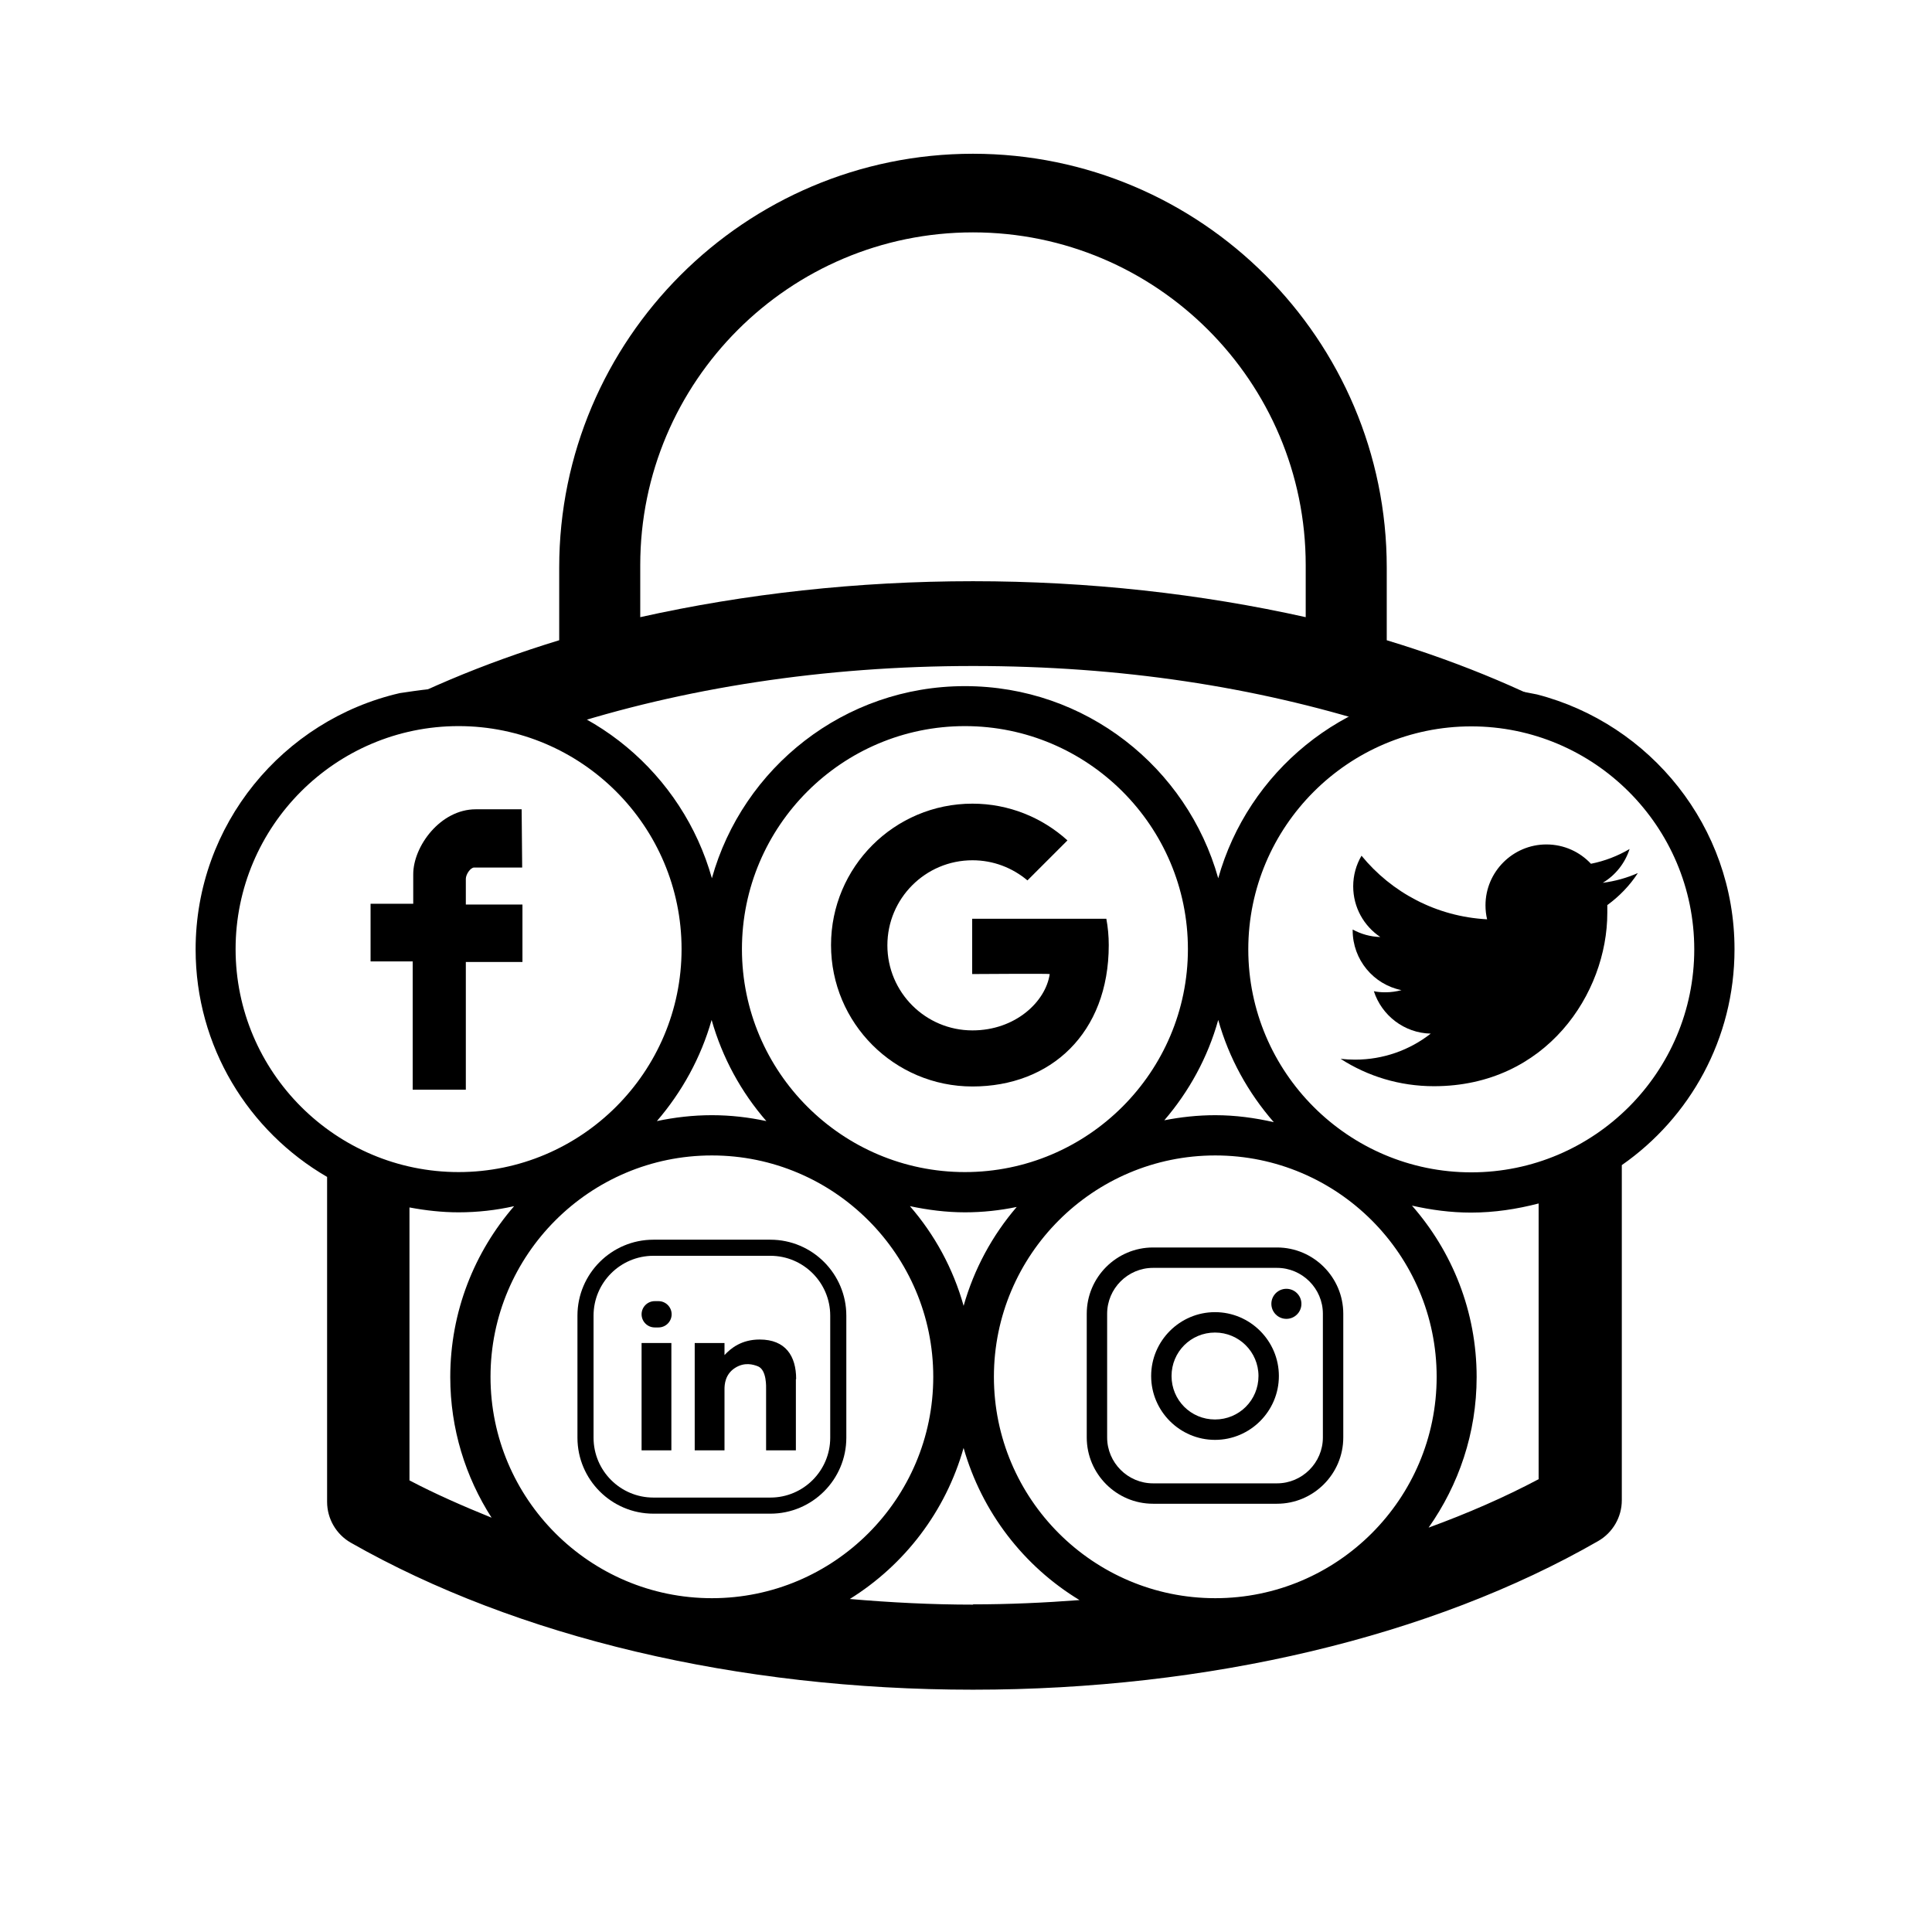 <?xml version="1.0" encoding="UTF-8"?>
<svg xmlns="http://www.w3.org/2000/svg" viewBox="0 0 72 72">
    <path d="M19.46,30.16h-1.73c-1.32,0-2.33,1.38-2.33,2.42v1.1h-1.59v2.15h1.57v4.78h1.98v-4.76h2.11v-2.14h-2.11v-.96c0-.16,.17-.42,.31-.42h1.79l-.02-2.17Z" />
    <path d="M39.77,31.31c-.93-.84-2.17-1.36-3.53-1.36-2.91,0-5.27,2.36-5.27,5.27s2.36,5.27,5.27,5.27,5.08-1.98,5.08-5.27c0-.33-.03-.66-.09-.98h-5v2.06s2.89-.02,2.89,0c-.15,1.03-1.28,2.1-2.88,2.1-1.75,0-3.17-1.42-3.17-3.17s1.42-3.17,3.17-3.17c.78,0,1.49,.28,2.05,.75l1.49-1.49Z" />
    <path d="M61.03,32.54c-.41,.18-.84,.3-1.3,.36,.47-.28,.83-.73,1-1.26-.44,.26-.93,.45-1.44,.55-.41-.44-1-.72-1.66-.72-1.25,0-2.27,1.02-2.27,2.27,0,.18,.02,.35,.06,.52-1.89-.1-3.56-1-4.68-2.37-.2,.34-.31,.73-.31,1.14,0,.79,.4,1.48,1.01,1.89-.37-.01-.72-.11-1.03-.28v.03c0,1.1,.78,2.02,1.82,2.23-.19,.05-.39,.08-.6,.08-.15,0-.29-.01-.43-.04,.29,.9,1.13,1.56,2.12,1.58-.78,.61-1.76,.97-2.82,.97-.18,0-.36-.01-.54-.03,1.01,.65,2.2,1.02,3.48,1.02,4.18,0,6.46-3.46,6.46-6.46,0-.1,0-.2,0-.29,.44-.32,.83-.72,1.13-1.18h0Z" />
    <path d="M20.81,27.15c4.63-1.51,9.91-2.33,15.45-2.33s10.51,.78,15.04,2.2c1.07-.45,2.25-.7,3.49-.7,2.11,0,4.06,.73,5.59,1.96-.12-.44-.41-.83-.82-1.07-2.36-1.36-5.01-2.48-7.88-3.35v-2.71c0-8.5-6.92-15.42-15.42-15.42s-15.42,6.92-15.42,15.42v2.71c-2.82,.86-5.44,1.96-7.77,3.29-.14,.08-.27,.18-.38,.3,1.29-.71,2.77-1.12,4.35-1.12,1.35,0,2.62,.3,3.77,.84Zm3.05-6.09c0-6.84,5.56-12.4,12.4-12.4s12.4,5.56,12.4,12.4v1.94c-3.9-.87-8.09-1.34-12.4-1.34s-8.5,.47-12.4,1.34v-1.94Z" />
    <path d="M64.64,35.37c0-4.56-3.14-8.4-7.36-9.49-1.05-.21-1.39-.29-3-.29-4.24,.24-7.77,3.18-8.88,7.14-1.16-4.13-4.94-7.16-9.44-7.16s-8.28,3.04-9.43,7.16c-1.09-3.88-4.5-6.79-8.63-7.12-1.25-.06-2.45,.14-3,.22-4.35,1-7.61,4.9-7.61,9.55,0,3.62,1.97,6.78,4.9,8.48v12.11c0,.63,.34,1.21,.88,1.52,6.2,3.53,14.43,5.48,23.19,5.48s17.09-1.97,23.3-5.54c.54-.31,.88-.89,.88-1.52v-12.49c2.54-1.77,4.2-4.71,4.2-8.04Zm-17.17,6.45c-.7-.16-1.43-.26-2.18-.26-.65,0-1.29,.07-1.9,.19,.92-1.07,1.62-2.34,2.01-3.74,.4,1.43,1.12,2.72,2.07,3.81Zm-2.18,17.74c-4.55,0-8.25-3.7-8.25-8.25s3.7-8.25,8.25-8.25,8.25,3.7,8.25,8.25-3.7,8.25-8.25,8.25Zm-9.38-10.9c-.39-1.39-1.08-2.65-2-3.71,.66,.14,1.35,.23,2.05,.23,.66,0,1.3-.07,1.93-.2-.91,1.06-1.59,2.31-1.98,3.69Zm-9.38,10.9c-4.55,0-8.25-3.7-8.25-8.25s3.7-8.25,8.25-8.25,8.25,3.7,8.25,8.25-3.7,8.25-8.25,8.25Zm9.43-32.5c4.58,0,8.31,3.73,8.31,8.31s-3.73,8.31-8.31,8.31-8.31-3.73-8.31-8.31,3.73-8.31,8.31-8.31Zm-7.4,14.72c-.65-.14-1.33-.22-2.03-.22s-1.39,.08-2.05,.22c.93-1.08,1.64-2.36,2.04-3.77,.4,1.41,1.1,2.69,2.04,3.77Zm-19.78-6.41c0-4.58,3.73-8.31,8.31-8.31s8.31,3.73,8.31,8.31-3.73,8.31-8.31,8.31-8.31-3.73-8.31-8.31Zm6.49,9.63c.59,.11,1.2,.18,1.82,.18,.71,0,1.41-.08,2.07-.23-1.48,1.71-2.38,3.93-2.38,6.37,0,1.93,.57,3.73,1.54,5.24-1.06-.43-2.09-.88-3.06-1.39v-10.17Zm20.99,14.8c-1.55,0-3.08-.08-4.59-.21,2.04-1.27,3.57-3.26,4.24-5.63,.68,2.39,2.24,4.41,4.32,5.67-1.31,.1-2.63,.16-3.97,.16Zm21.09-4.68c-1.28,.68-2.66,1.28-4.11,1.81,1.12-1.59,1.79-3.52,1.79-5.61,0-2.45-.91-4.68-2.41-6.39,.71,.16,1.44,.26,2.2,.26,.87,0,1.71-.13,2.52-.34v10.27Zm-2.52-11.43c-4.58,0-8.31-3.73-8.31-8.31s3.73-8.31,8.31-8.31,8.31,3.73,8.31,8.31-3.73,8.31-8.31,8.31Z" />
    <path d="M28.71,56.41h-4.36c-1.56,0-2.83-1.27-2.83-2.83v-4.55c0-1.56,1.27-2.83,2.83-2.83h4.36c1.56,0,2.83,1.27,2.83,2.83v4.55c0,1.56-1.27,2.83-2.83,2.83Zm-4.36-9.61c-1.23,0-2.23,1-2.23,2.23v4.55c0,1.23,1,2.23,2.23,2.23h4.36c1.23,0,2.23-1,2.23-2.23v-4.55c0-1.23-1-2.23-2.23-2.23h-4.36Z" />
    <rect x="23.91" y="50.05" width="1.11" height="4" />
    <path d="M24.4,49.47c-.27,0-.49-.22-.49-.49s.22-.49,.49-.49h.14c.27,0,.49,.22,.49,.49s-.22,.49-.49,.49h-.14Z" />
    <path d="M29.67,51.39c0-.85-.39-1.47-1.36-1.47-.67,0-1.07,.32-1.31,.58v-.45h-1.11v4h1.11v-2.28c0-.17,.02-.55,.39-.79,.36-.23,.68-.13,.86-.06,.33,.14,.3,.78,.3,.86h0v2.27h1.11v-2.65Z" />
    <path d="M47.59,47.25c.94,0,1.71,.77,1.71,1.71v4.61c0,.94-.77,1.71-1.71,1.71h-4.62c-.94,0-1.71-.77-1.71-1.71v-4.61c0-.94,.77-1.71,1.71-1.71h4.62m0-.76h-4.62c-1.36,0-2.47,1.11-2.47,2.47v4.61c0,1.36,1.11,2.47,2.47,2.47h4.62c1.36,0,2.47-1.11,2.47-2.47v-4.61c0-1.36-1.11-2.47-2.47-2.47h0Z" />
    <path d="M45.28,49.66c.89,0,1.62,.72,1.62,1.62s-.72,1.62-1.62,1.62-1.62-.72-1.62-1.62,.72-1.62,1.62-1.62m0-.76c-1.31,0-2.38,1.07-2.38,2.38s1.07,2.38,2.38,2.38,2.38-1.07,2.38-2.38-1.07-2.38-2.38-2.38h0Z" />
    <circle cx="47.94" cy="48.59" r=".56" />
    <rect x=".36" y=".36" width="71.28" height="71.28" fill="none"/>
</svg>